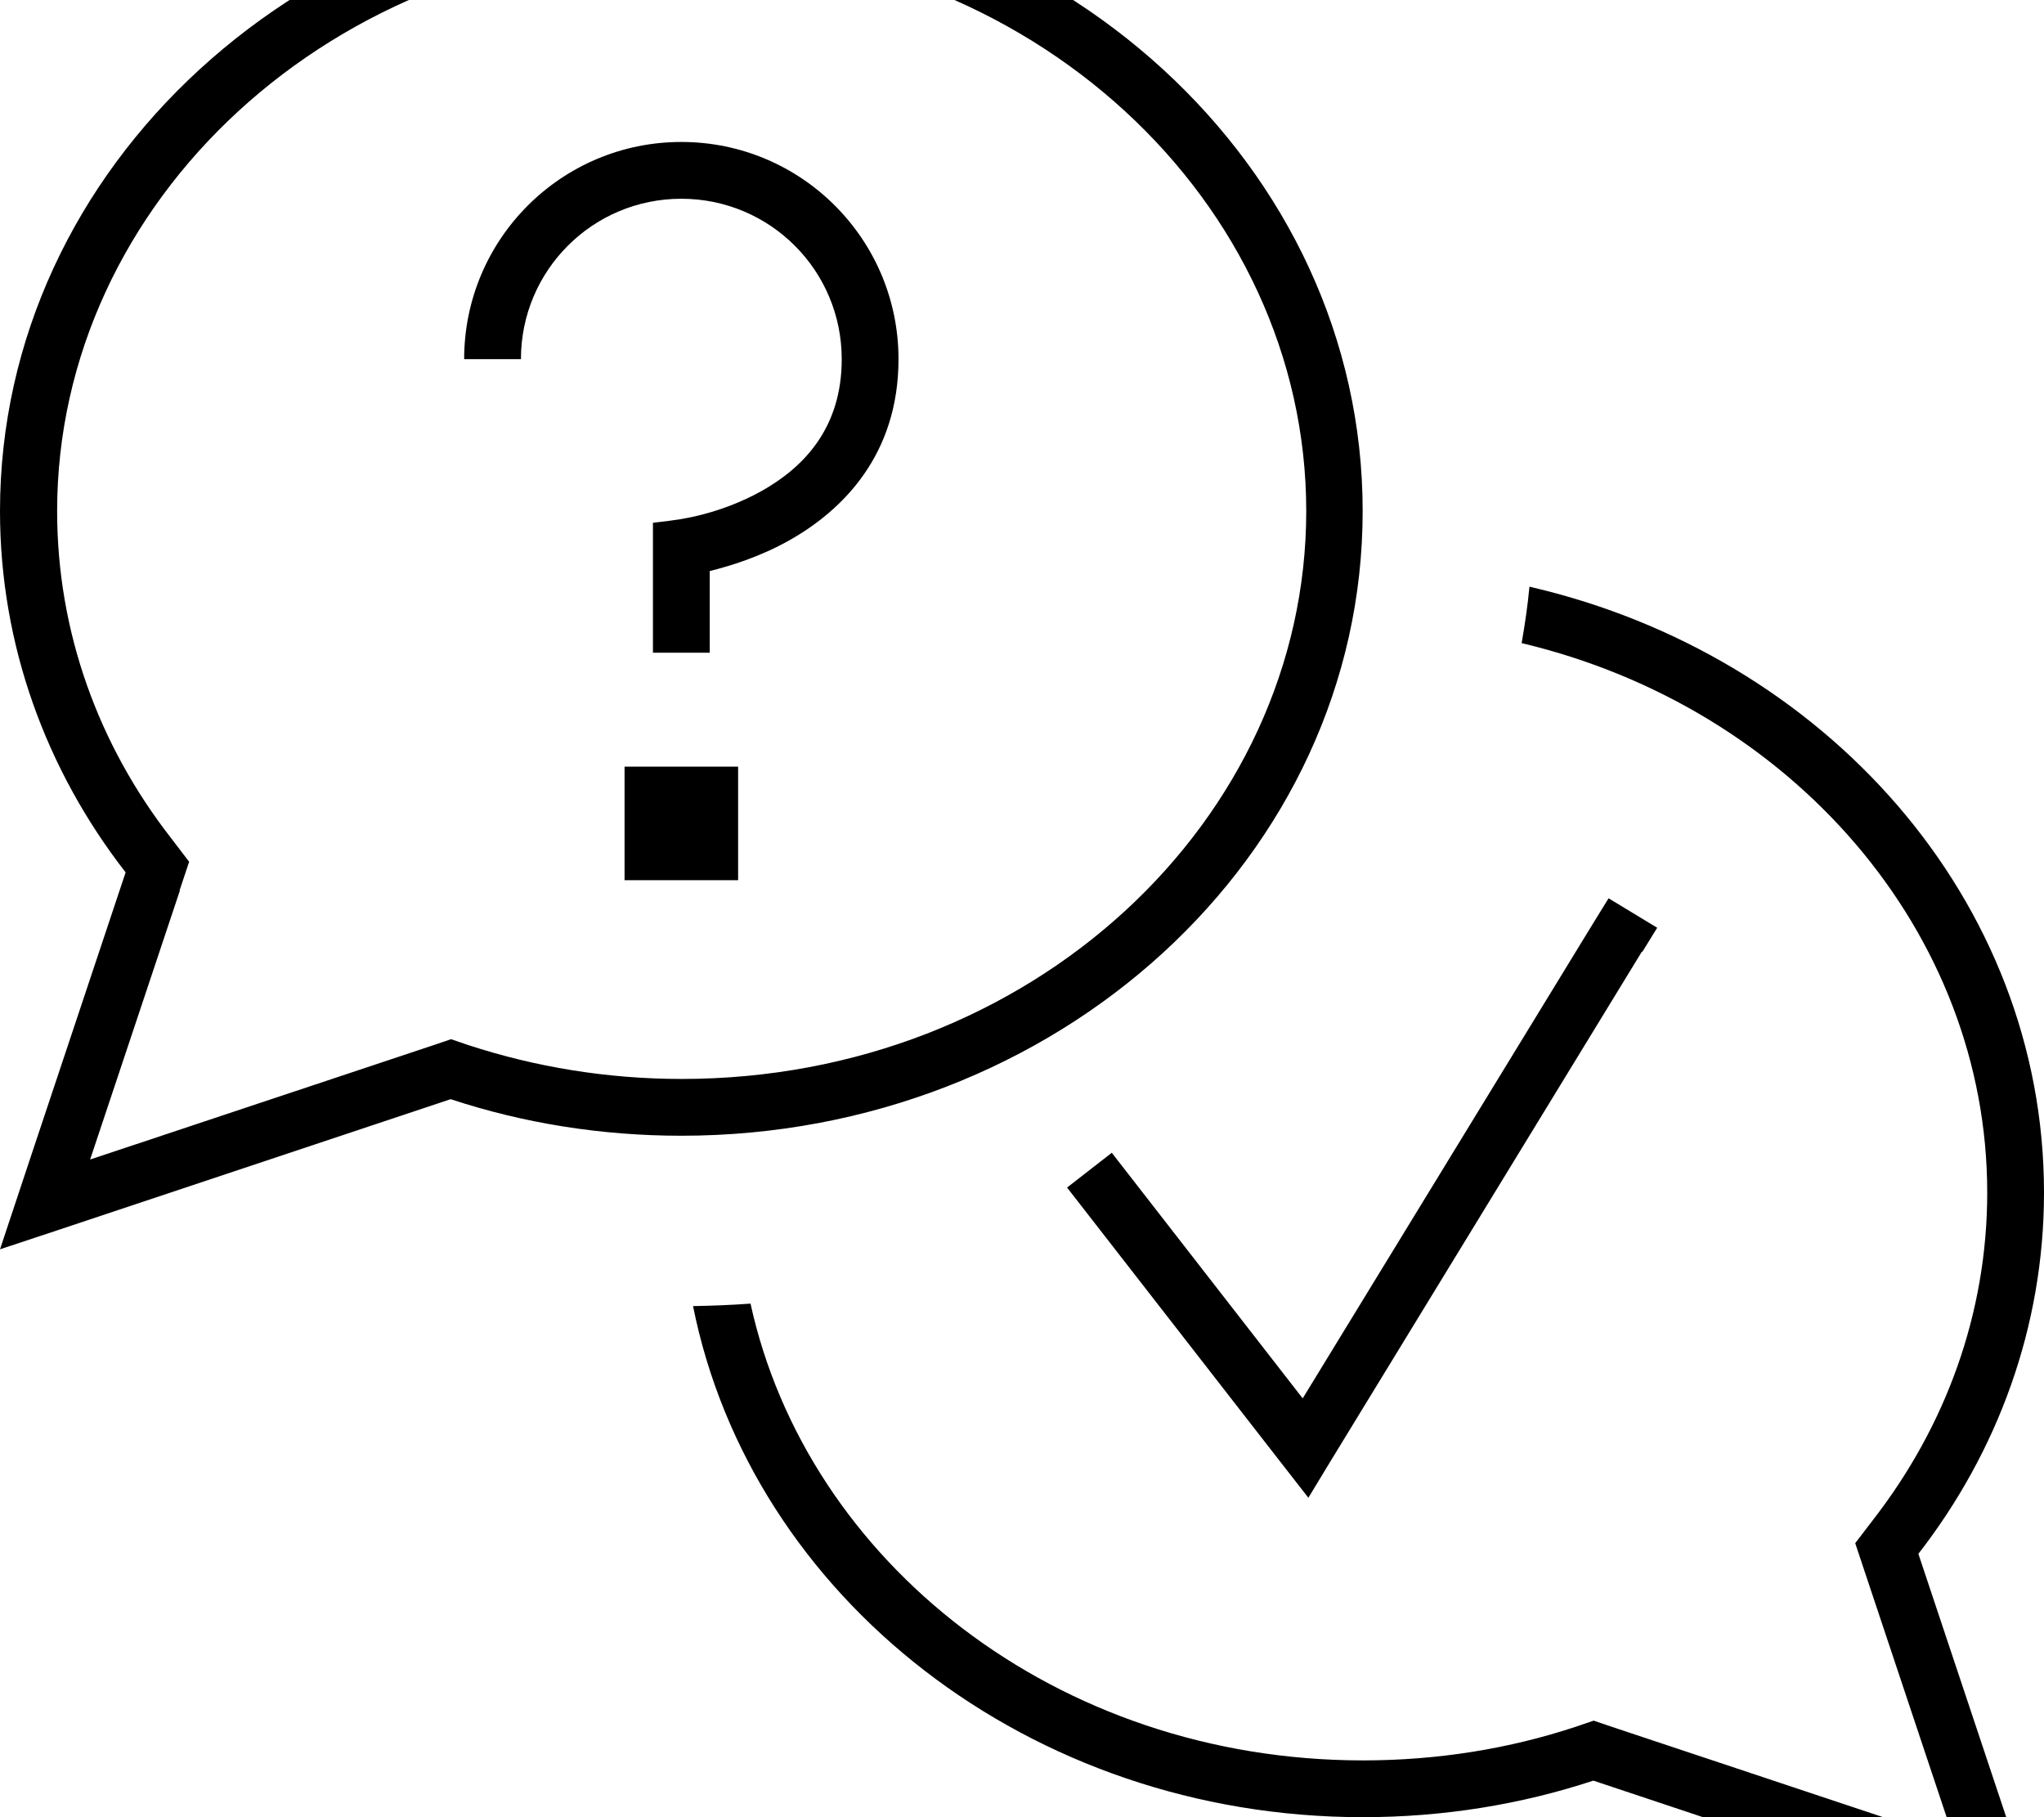 <svg fill="currentColor" xmlns="http://www.w3.org/2000/svg" viewBox="0 0 576 512"><!--! Font Awesome Pro 7.1.0 by @fontawesome - https://fontawesome.com License - https://fontawesome.com/license (Commercial License) Copyright 2025 Fonticons, Inc. --><path fill="currentColor" d="M50.6 250.9l2.7-8.1-5.2-6.8c-20.3-26.1-32-57.9-32-92 0-87.1 77.5-160 176-160s176 72.9 176 160-77.5 160-176 160c-21.1 0-41.3-3.4-60-9.5l-5-1.7-5 1.7-96.7 32.2 25.3-75.8zM0 352l19-6.3 108-36c20.3 6.7 42.2 10.3 65 10.3 106 0 192-78.8 192-176S298-32 192-32 0 46.8 0 144C0 181.9 13.1 217.1 35.4 245.8 12.2 315.3 .4 350.7 0 352zM384 512c22.8 0 44.7-3.6 65-10.3l108 36 19 6.3-6.3-19-29.1-87.2c22.3-28.7 35.4-63.9 35.4-101.8 0-82.4-61.7-151.5-145-170.7-.5 5.4-1.3 10.7-2.2 15.9 76.2 18.1 131.2 81.4 131.2 154.8 0 34.2-11.8 65.9-32 92l-5.2 6.8 2.7 8.1 25.3 75.8-96.7-32.2-5-1.7-5 1.7c-18.7 6.2-38.9 9.5-60 9.5-86.5 0-156.7-56.1-172.6-128.7-5.4 .4-10.8 .6-16.2 .7 16.4 81.9 94.7 144 188.8 144zM146.8 101.2C146.8 76.2 167 56 192 56s45.2 20.2 45.2 45.2c0 19.5-10.8 30.5-22.5 37.1-5.9 3.3-11.9 5.4-16.5 6.6-4.5 1.2-8.8 1.8-13.4 2.3l-.8 .1 0 36.6 16 0 0-23c5.6-1.4 14-3.9 22.5-8.7 14.9-8.4 30.7-24 30.7-51 0-33.8-27.4-61.2-61.2-61.2s-61.2 27.4-61.2 61.2l16 0zM208 216l-32 0 0 32 32 0 0-32zm254.8 52.2l4.2-6.8-13.7-8.3-4.2 6.8-82 134.1-48.9-62.9-4.9-6.3-12.6 9.8 4.9 6.3 56 72 7.1 9.1 6-9.9 88-144z"/></svg>